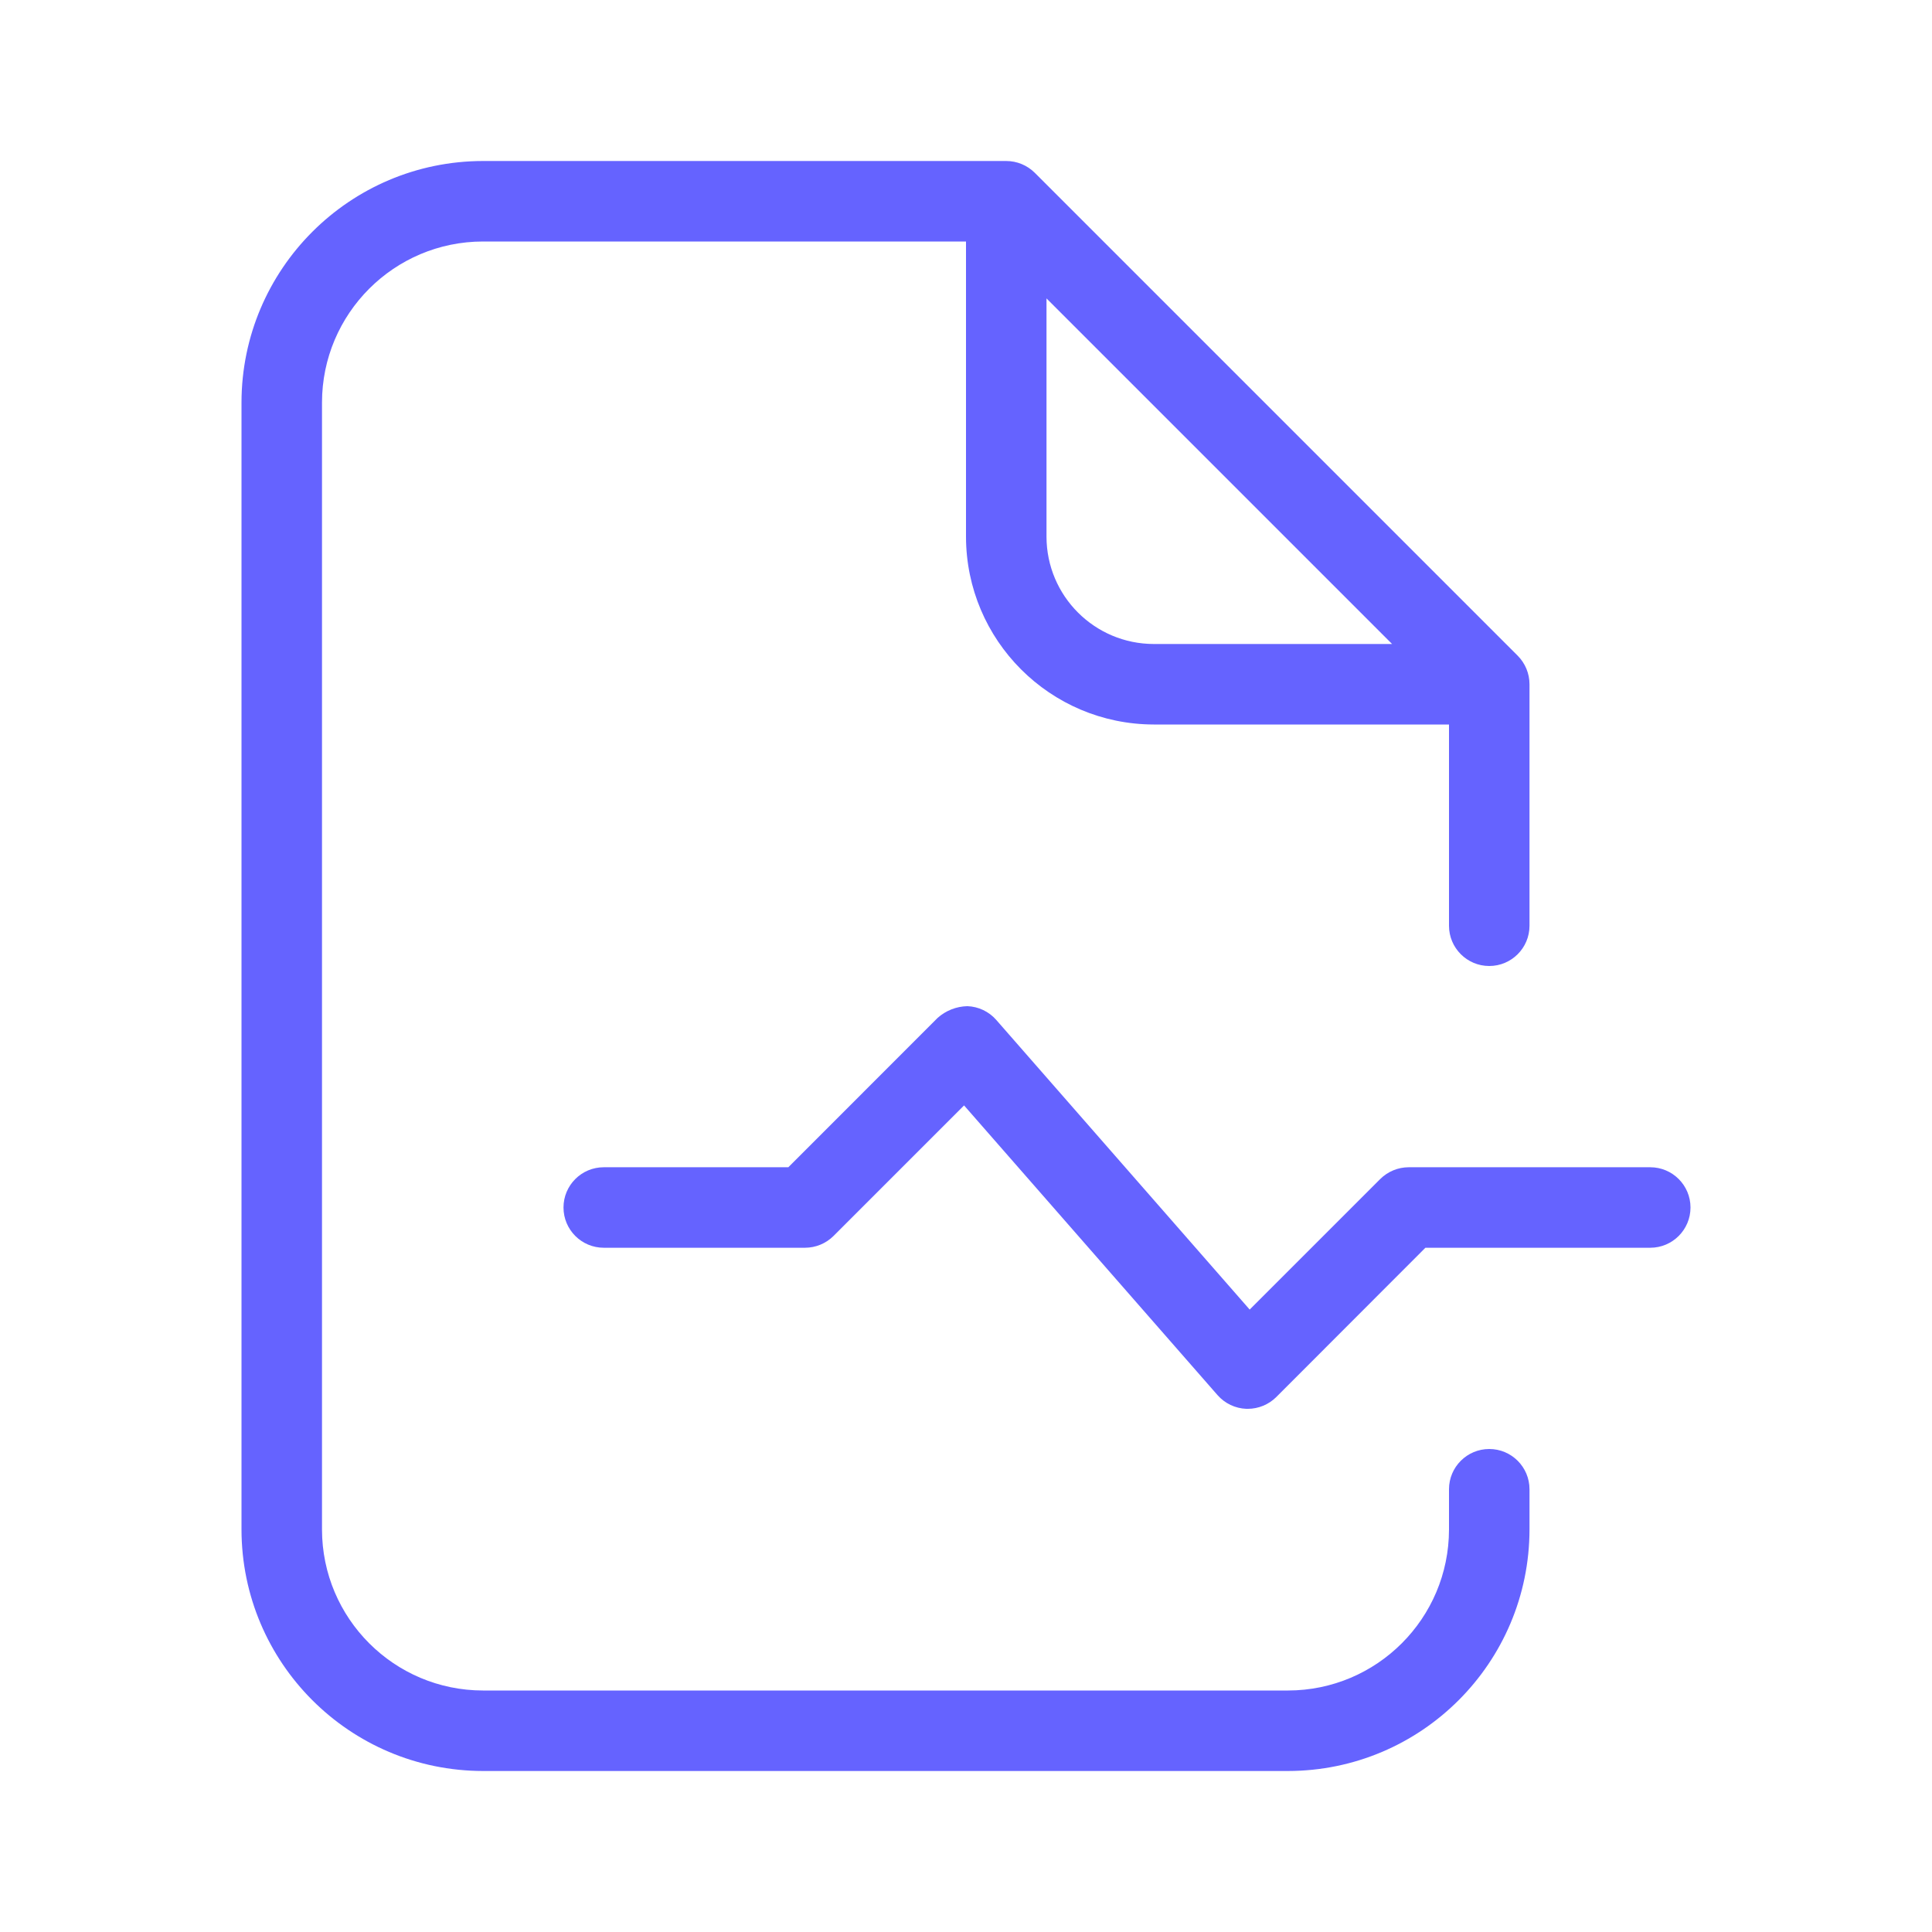 <svg xmlns="http://www.w3.org/2000/svg" enable-background="new 0 0 24 24" viewBox="0 0 24 24"><path fill="#6563ff" d="M20.5,14.5h-3c-0.133,0-0.26,0.053-0.354,0.146l-1.622,1.622l-3.148-3.598c-0.091-0.104-0.221-0.166-0.359-0.171c-0.137,0.003-0.268,0.055-0.37,0.146L9.793,14.5H7.5C7.224,14.5,7,14.724,7,15s0.224,0.5,0.5,0.5H10c0.133,0,0.26-0.053,0.354-0.146l1.622-1.622l3.148,3.598c0.091,0.104,0.221,0.166,0.359,0.171H15.5c0.133,0,0.26-0.053,0.354-0.146L17.707,15.5H20.5c0.276,0,0.5-0.224,0.5-0.5S20.776,14.5,20.5,14.5z M18.5,18c-0.276,0-0.5,0.224-0.5,0.5V19c-0.001,1.104-0.896,1.999-2,2H6c-1.104-0.001-1.999-0.896-2-2V5c0.001-1.104,0.896-1.999,2-2h6v3.667C12.002,7.955,13.045,8.998,14.333,9H18v2.5c0,0.276,0.224,0.5,0.5,0.5s0.5-0.224,0.5-0.5v-3c0-0.133-0.053-0.26-0.146-0.354l-6-6C12.76,2.053,12.633,2,12.5,2H6C4.344,2.002,3.002,3.344,3,5v14c0.002,1.656,1.344,2.998,3,3h10c1.656-0.002,2.998-1.344,3-3v-0.5C19,18.224,18.776,18,18.5,18z M13,3.707L17.293,8h-2.96C13.597,7.999,13.001,7.403,13,6.667V3.707z"/></svg>
